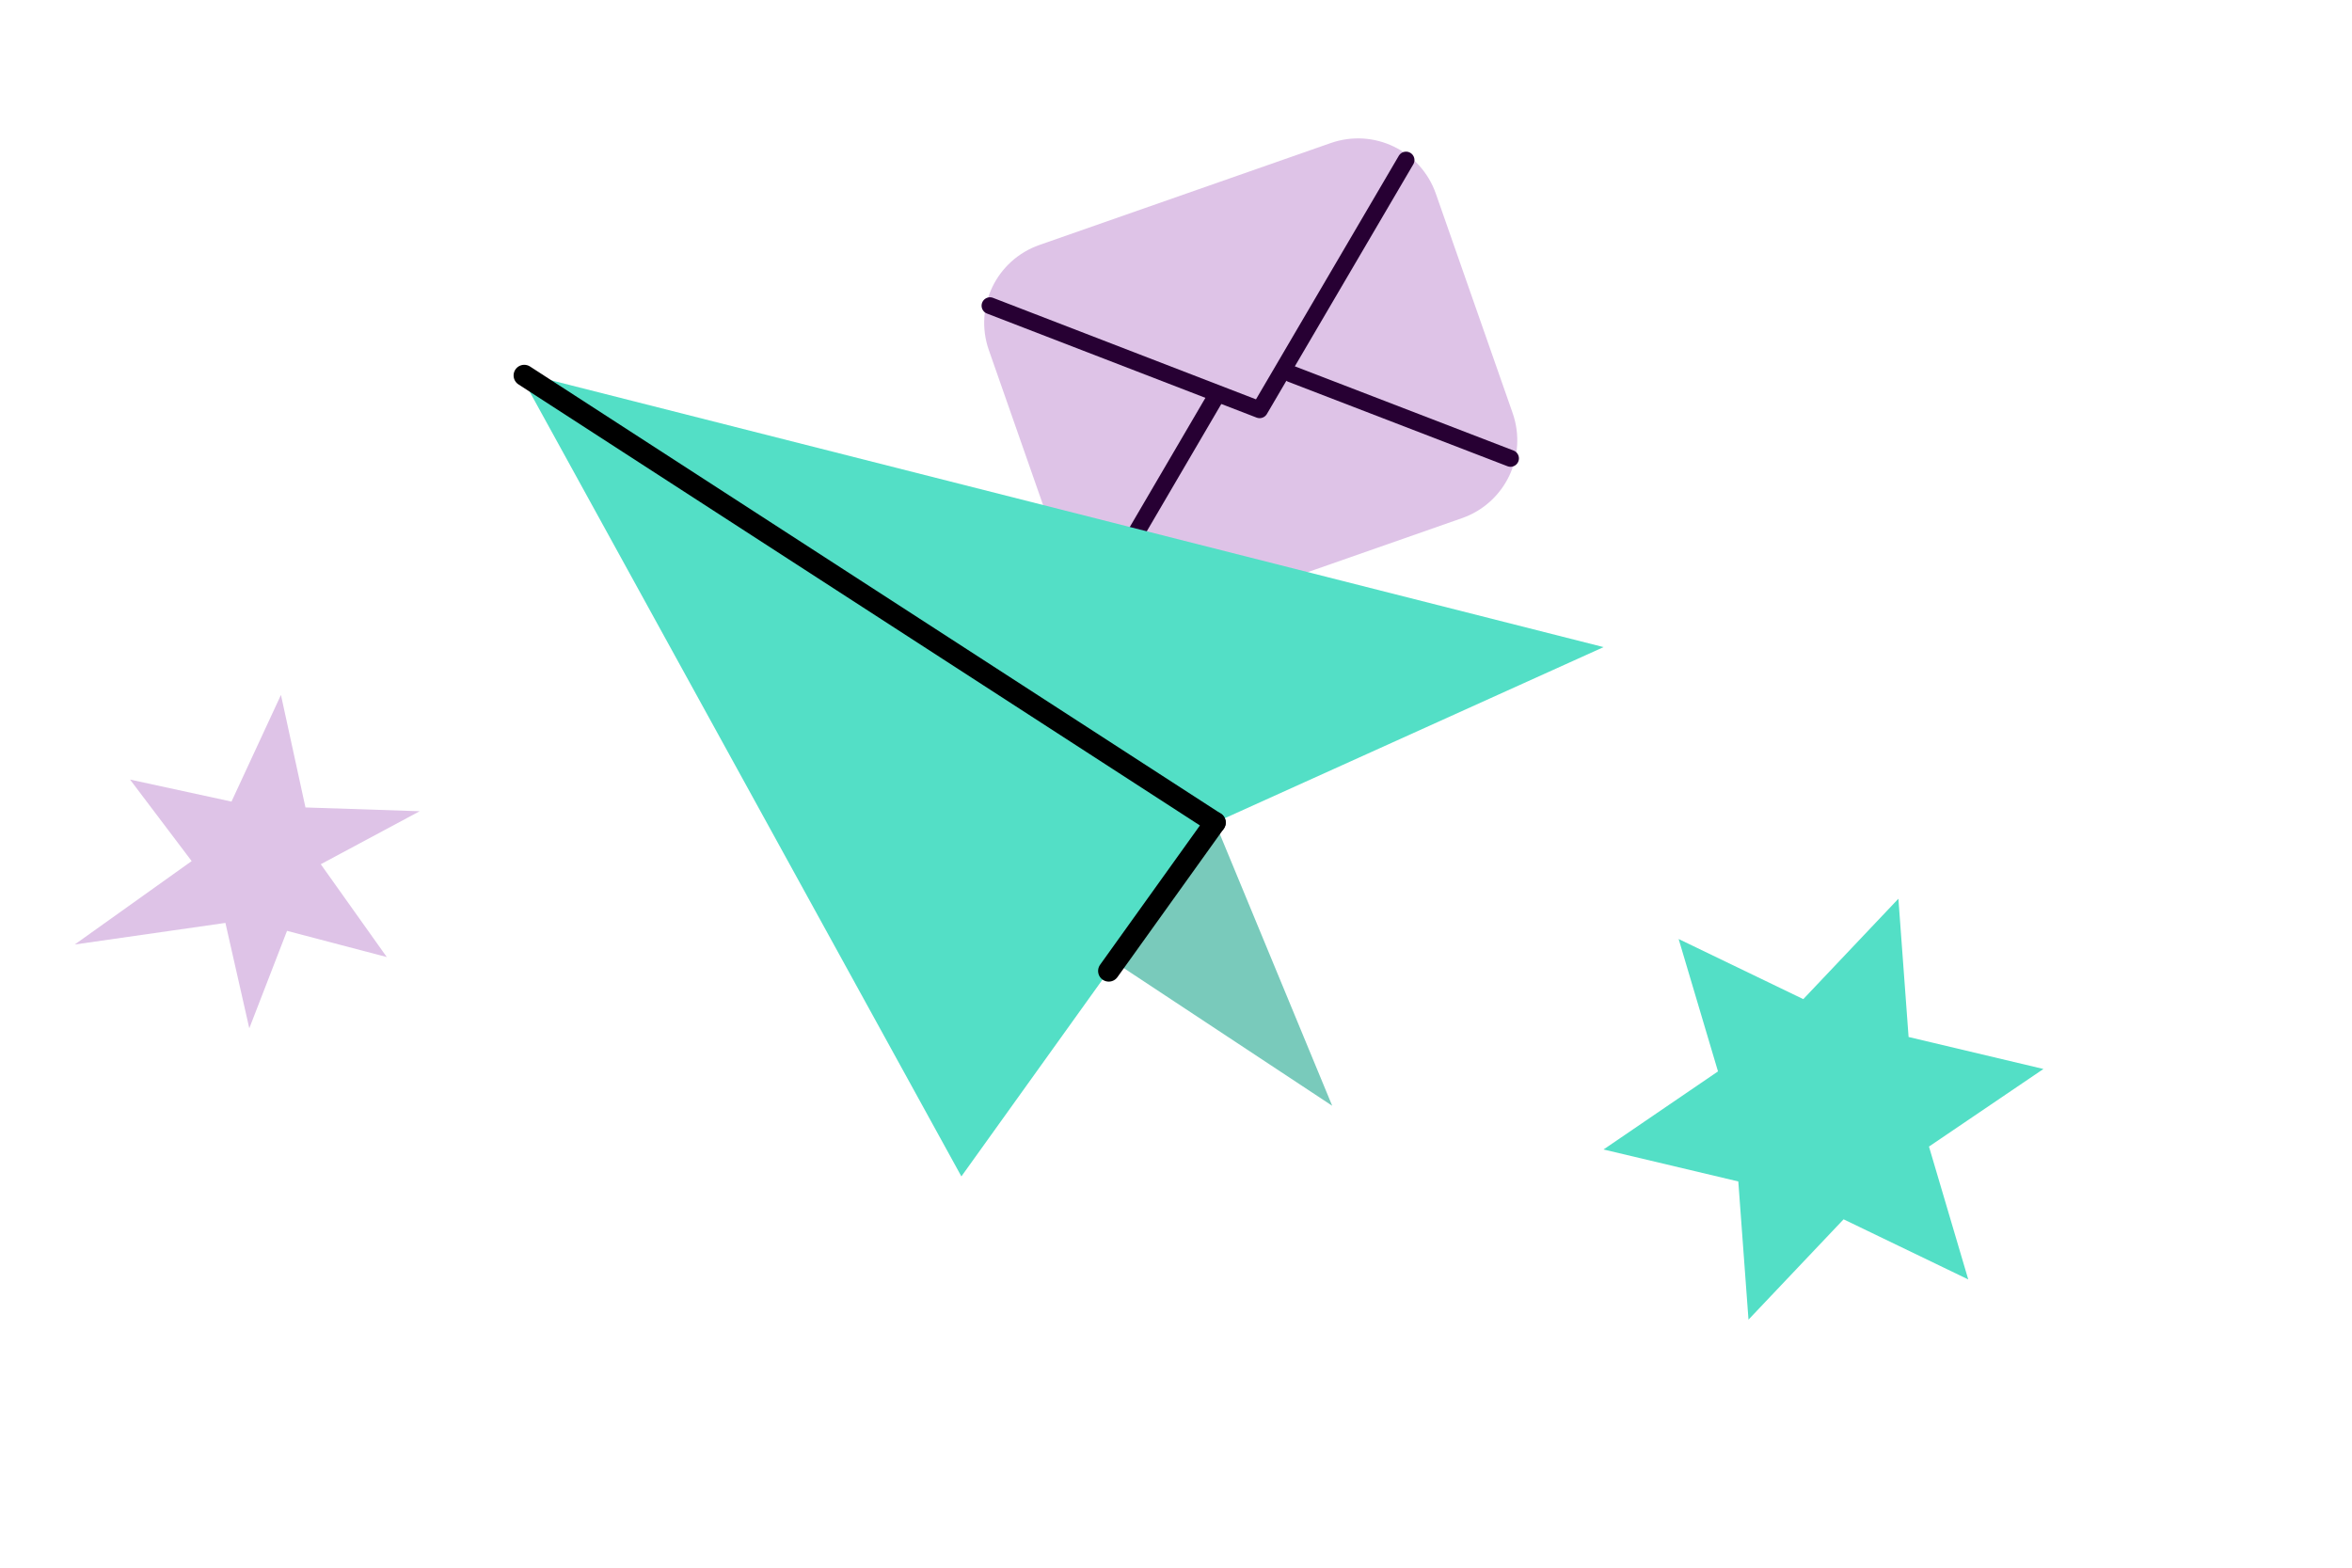 <?xml version="1.0" encoding="utf-8"?>
<svg viewBox="0 0 300 200" fill="none" xmlns="http://www.w3.org/2000/svg">
  <defs>
    <filter id="filter0_dd_3240_167960" x="0" y="0" width="848" height="648" filterUnits="userSpaceOnUse" color-interpolation-filters="sRGB">
      <feFlood flood-opacity="0" result="BackgroundImageFix"/>
      <feColorMatrix in="SourceAlpha" type="matrix" values="0 0 0 0 0 0 0 0 0 0 0 0 0 0 0 0 0 0 127 0" result="hardAlpha"/>
      <feOffset dy="2"/>
      <feGaussianBlur stdDeviation="12"/>
      <feColorMatrix type="matrix" values="0 0 0 0 0 0 0 0 0 0 0 0 0 0 0 0 0 0 0.08 0"/>
      <feBlend mode="normal" in2="BackgroundImageFix" result="effect1_dropShadow_3240_167960"/>
      <feColorMatrix in="SourceAlpha" type="matrix" values="0 0 0 0 0 0 0 0 0 0 0 0 0 0 0 0 0 0 127 0" result="hardAlpha"/>
      <feOffset/>
      <feGaussianBlur stdDeviation="1"/>
      <feColorMatrix type="matrix" values="0 0 0 0 0 0 0 0 0 0 0 0 0 0 0 0 0 0 0.08 0"/>
      <feBlend mode="normal" in2="effect1_dropShadow_3240_167960" result="effect2_dropShadow_3240_167960"/>
      <feBlend mode="normal" in="SourceGraphic" in2="effect2_dropShadow_3240_167960" result="shape"/>
    </filter>
    <clipPath id="clip0_3240_167960">
      <rect x="24" y="22" width="800" height="600" rx="20" fill="white"/>
    </clipPath>
    <clipPath id="clip1_3240_167960">
      <rect width="800" height="52" fill="white" transform="translate(24 22)"/>
    </clipPath>
    <clipPath id="clip2_3240_167960">
      <rect x="24" y="22" width="800" height="52" fill="white"/>
    </clipPath>
  </defs>
  <g filter="url(#filter0_dd_3240_167960)" transform="matrix(1, 0, 0, 1, -298.468, -50.344)">
    <g clip-path="url(#clip0_3240_167960)">
      <g clip-path="url(#clip1_3240_167960)">
        <g clip-path="url(#clip2_3240_167960)"/>
      </g>
      <path d="M431.053 79.594L468.196 66.597C473.692 64.672 479.687 67.557 481.612 73.053L491.403 101.032C493.328 106.528 490.443 112.523 484.947 114.448L447.804 127.451C442.308 129.376 436.313 126.486 434.388 120.99L424.597 93.01C422.672 87.514 425.557 81.519 431.053 79.594Z" fill="#DEC3E7"/>
      <path d="M424.742 87.342L459.135 100.619L477.811 68.763" stroke="#270033" stroke-width="2.145" stroke-linecap="round" stroke-linejoin="round"/>
      <path d="M453.561 98.931L438.07 125.398" stroke="#270033" stroke-width="2.145" stroke-linecap="round" stroke-linejoin="round"/>
      <path d="M491.136 106.823L463.156 96.045" stroke="#270033" stroke-width="2.145" stroke-linecap="round" stroke-linejoin="round"/>
      <path d="M541.91 180.64L559.11 184.72L544.51 194.62L549.52 211.57L533.62 203.9L521.49 216.7L520.19 199.07L503 194.99L517.6 185.03L512.58 168.14L528.48 175.81L540.61 163L541.91 180.64Z" fill="#53DFC6"/>
      <path d="M453.45 153.284L468.387 189.409L432.758 165.869L453.45 153.284Z" fill="#97FCEA"/>
      <path opacity="0.2" d="M453.45 153.284L468.387 189.409L432.758 165.869L453.45 153.284Z" fill="black"/>
      <path d="M453.453 153.283L421.093 198.426L365.037 96.514C364.914 96.323 365.118 96.113 365.336 96.242L453.453 153.283Z" fill="#53DFC6"/>
      <path d="M503.006 130.9L453.46 153.284L365.268 96.229C365.2 96.134 365.234 95.971 365.39 96.005L503.006 130.9Z" fill="#53DFC6"/>
      <path d="M453.454 153.284L439.891 172.216" stroke="black" stroke-width="2.718" stroke-linecap="round" stroke-linejoin="round"/>
      <path d="M365.336 96.243L453.453 153.285" stroke="black" stroke-width="2.718" stroke-linecap="round" stroke-linejoin="round"/>
      <path d="M308 168.84L322.915 158.199L315.056 147.799L327.995 150.608L334.303 137L337.43 151.356L352 151.837L339.383 158.599L347.803 170.441L335.078 167.1L330.266 179.531L327.22 166.085L308 168.84Z" fill="#DEC3E7"/>
    </g>
  </g>
</svg>